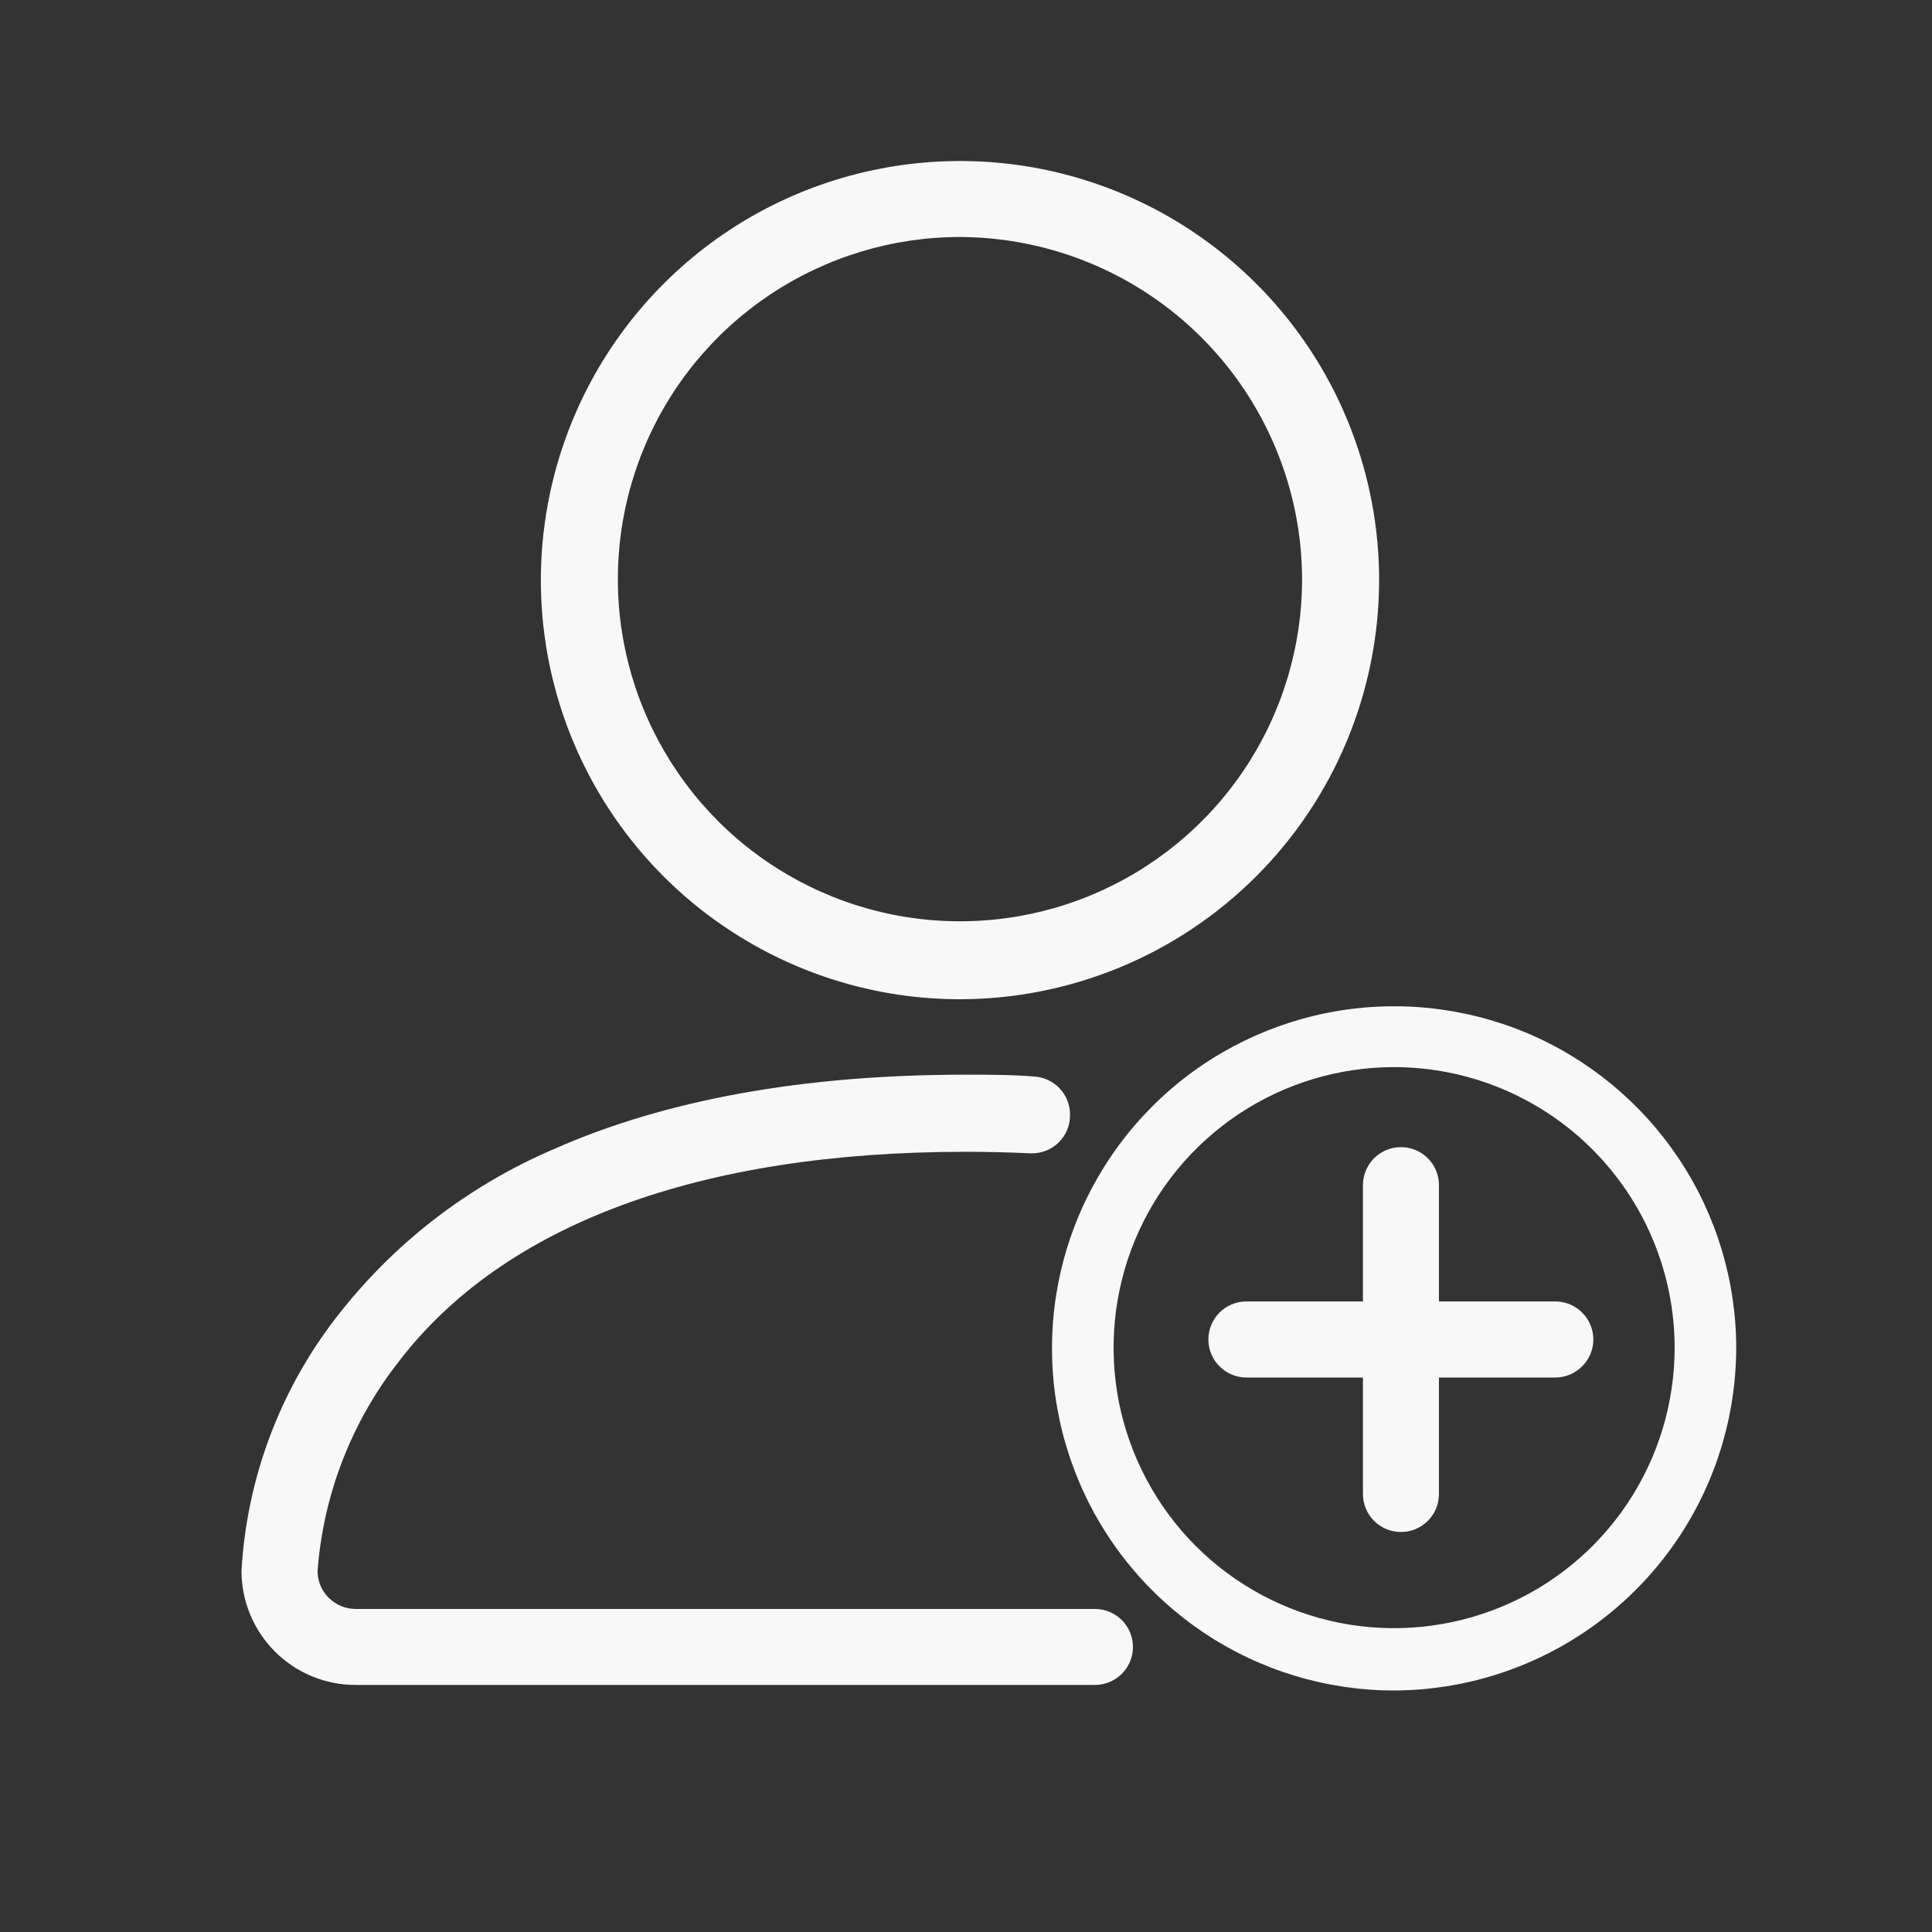 <svg width="24" height="24" viewBox="0 0 24 24" fill="none" xmlns="http://www.w3.org/2000/svg">
<rect x="0" y="0" width="24" height="24" fill="#333333" stroke="none"/>
<path d="M11.925 12.413C10.895 12.413 9.888 12.107 9.032 11.534C8.175 10.962 7.508 10.148 7.114 9.196C6.72 8.244 6.618 7.196 6.82 6.186C7.022 5.176 7.519 4.248 8.248 3.521C8.977 2.793 9.906 2.298 10.917 2.099C11.928 1.899 12.975 2.004 13.926 2.4C14.877 2.796 15.689 3.465 16.26 4.322C16.831 5.18 17.134 6.188 17.132 7.218C17.127 8.596 16.577 9.917 15.601 10.89C14.625 11.864 13.304 12.411 11.925 12.413ZM11.925 2.944C11.085 2.944 10.263 3.194 9.564 3.661C8.865 4.128 8.32 4.791 7.999 5.568C7.677 6.345 7.593 7.199 7.757 8.024C7.921 8.848 8.326 9.605 8.92 10.2C9.514 10.794 10.272 11.199 11.096 11.363C11.921 11.527 12.775 11.443 13.552 11.121C14.328 10.799 14.992 10.255 15.459 9.556C15.926 8.857 16.175 8.035 16.175 7.194C16.172 6.068 15.723 4.99 14.926 4.193C14.13 3.397 13.051 2.948 11.925 2.944Z" fill="#F8F8F8"/>
<path d="M17.318 21C16.478 21 15.656 20.751 14.957 20.284C14.258 19.817 13.713 19.153 13.392 18.376C13.07 17.6 12.986 16.745 13.15 15.921C13.314 15.097 13.719 14.339 14.313 13.745C14.907 13.15 15.665 12.746 16.489 12.582C17.313 12.418 18.168 12.502 18.945 12.823C19.721 13.145 20.385 13.69 20.852 14.389C21.319 15.088 21.568 15.909 21.568 16.75C21.564 17.876 21.116 18.955 20.319 19.751C19.523 20.547 18.444 20.996 17.318 21ZM17.318 13.256C16.629 13.256 15.955 13.46 15.382 13.843C14.809 14.226 14.362 14.77 14.098 15.407C13.835 16.044 13.766 16.744 13.9 17.421C14.035 18.096 14.367 18.718 14.854 19.205C15.341 19.692 15.962 20.024 16.638 20.159C17.314 20.293 18.015 20.224 18.652 19.96C19.289 19.697 19.833 19.25 20.216 18.677C20.599 18.104 20.803 17.43 20.803 16.741C20.802 15.817 20.434 14.931 19.781 14.278C19.128 13.624 18.242 13.257 17.318 13.256Z" fill="#F8F8F8"/>
<path d="M13.292 13.855C13.292 13.918 13.28 13.981 13.255 14.04C13.23 14.098 13.194 14.151 13.148 14.195C13.103 14.239 13.049 14.273 12.989 14.296C12.93 14.319 12.867 14.329 12.804 14.327C12.539 14.315 12.27 14.308 11.994 14.308C8.688 14.308 6.256 15.21 4.951 16.917C4.366 17.665 4.016 18.568 3.945 19.515C3.945 19.64 3.994 19.76 4.083 19.848C4.172 19.937 4.292 19.987 4.417 19.987H13.602C13.727 19.987 13.847 20.037 13.936 20.125C14.024 20.214 14.074 20.334 14.074 20.459C14.074 20.584 14.024 20.704 13.936 20.793C13.847 20.881 13.727 20.931 13.602 20.931H4.417C4.041 20.931 3.681 20.782 3.415 20.516C3.15 20.251 3 19.89 3 19.515C3.064 18.38 3.468 17.291 4.16 16.388C4.868 15.463 5.803 14.736 6.875 14.277C8.261 13.661 9.984 13.35 11.994 13.35C12.277 13.35 12.565 13.35 12.846 13.373C12.967 13.38 13.08 13.432 13.163 13.52C13.246 13.608 13.293 13.725 13.292 13.845V13.855Z" fill="#F8F8F8"/>
<path d="M19.32 16.167H17.875V14.722C17.875 14.597 17.826 14.477 17.737 14.388C17.648 14.3 17.528 14.25 17.403 14.25C17.278 14.25 17.158 14.3 17.069 14.388C16.981 14.477 16.931 14.597 16.931 14.722V16.167H15.483C15.358 16.167 15.238 16.217 15.149 16.305C15.061 16.394 15.011 16.514 15.011 16.64C15.011 16.765 15.061 16.885 15.149 16.973C15.238 17.062 15.358 17.112 15.483 17.112H16.931V18.559C16.931 18.684 16.981 18.804 17.069 18.893C17.158 18.982 17.278 19.031 17.403 19.031C17.528 19.031 17.648 18.982 17.737 18.893C17.826 18.804 17.875 18.684 17.875 18.559V17.112H19.32C19.445 17.112 19.566 17.062 19.654 16.973C19.743 16.885 19.793 16.765 19.793 16.64C19.793 16.514 19.743 16.394 19.654 16.305C19.566 16.217 19.445 16.167 19.32 16.167Z" fill="#F8F8F8"/>
</svg>
